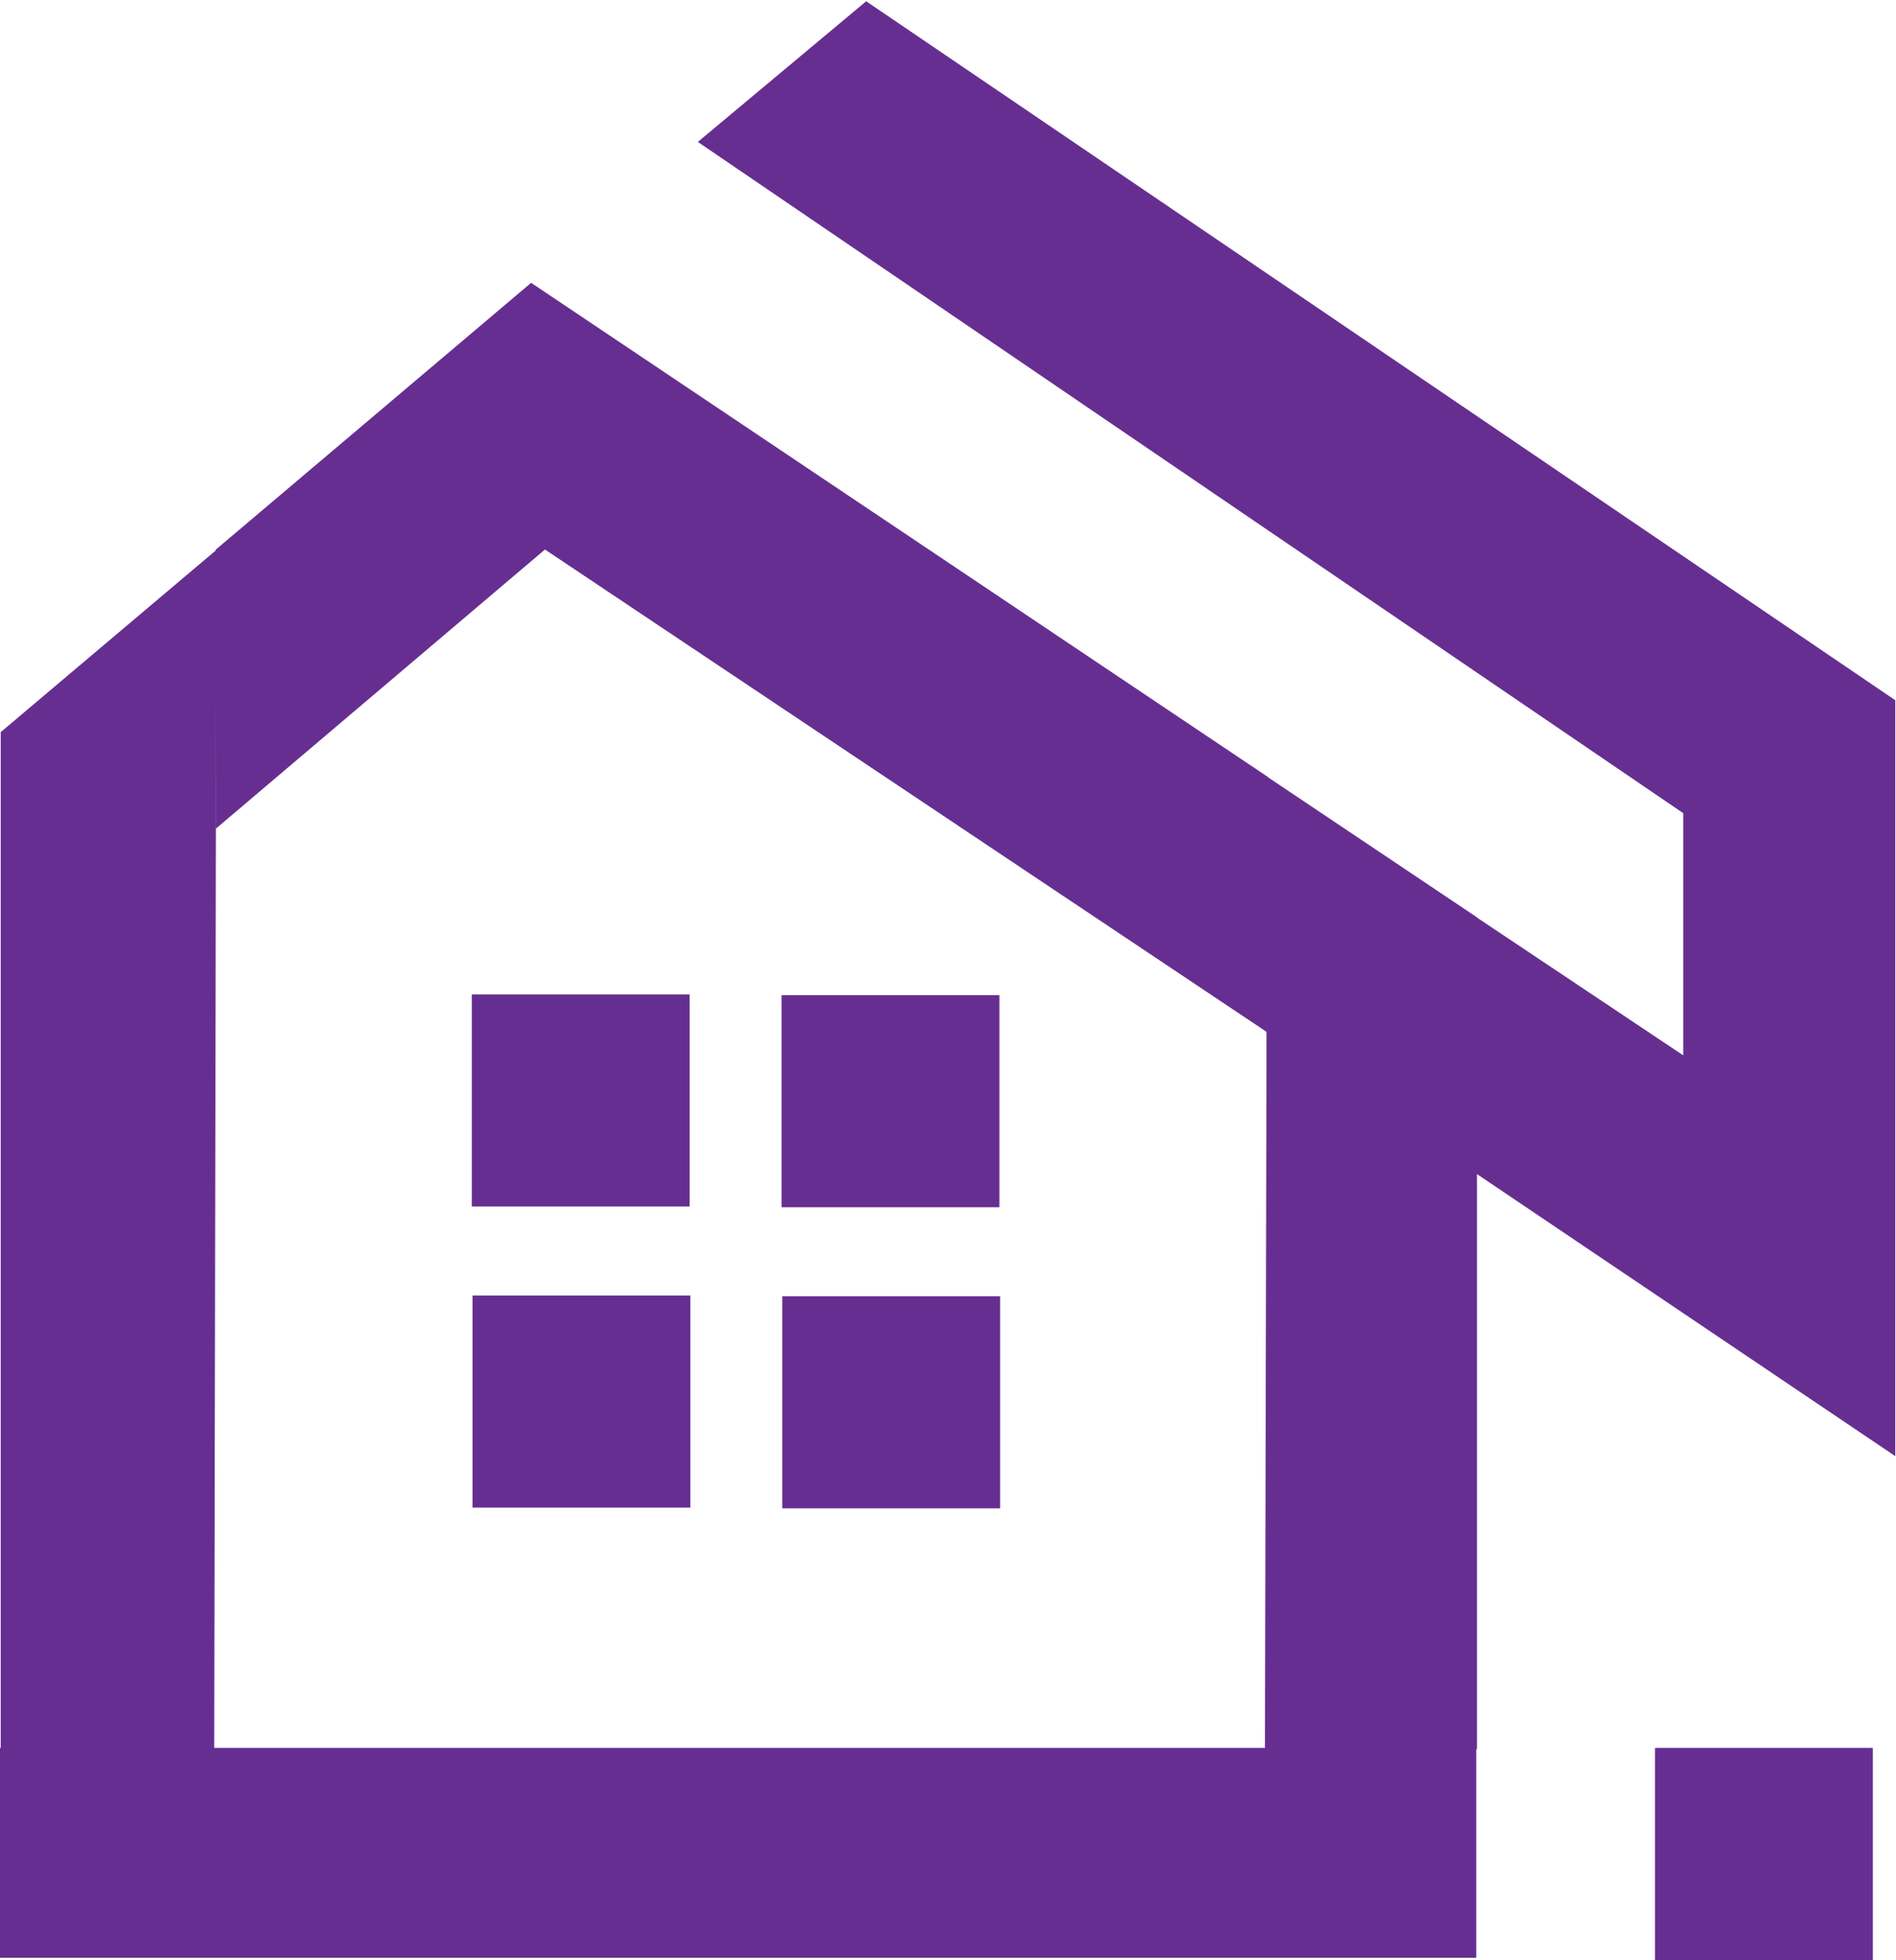 <svg width="1310" height="1354" viewBox="0 0 1310 1354" fill="none" xmlns="http://www.w3.org/2000/svg">
<path d="M1020.5 810.5V634.5L1163.5 730V561.5L483 98L598.5 1.5L1309 484V1005L1020.5 810.5Z" fill="#662E91" stroke="#662E91"/>
<path d="M149.5 380V571.5L376.5 379L875.5 712.5V537L367 196L149.5 380Z" fill="#662E91" stroke="#662E91"/>
<path d="M1020 1208H874.5L876 537.5L1020 634V1208Z" fill="#662E91" stroke="#662E91"/>
<path d="M0.5 1208V1352H1019.5V1208H0.5Z" fill="#662E91" stroke="#662E91"/>
<path d="M1 506L149 381L147.5 1208H1V506Z" fill="#662E91" stroke="#662E91"/>
<path d="M476 687.5H326.5V833H476V687.5Z" fill="#662E91" stroke="#662E91"/>
<path d="M690 688H540.5V833.5H690V688Z" fill="#662E91" stroke="#662E91"/>
<path d="M476.5 895.5H327V1041H476.5V895.5Z" fill="#662E91" stroke="#662E91"/>
<path d="M690.5 896H541V1041.5H690.5V896Z" fill="#662E91" stroke="#662E91"/>
<path d="M1293.5 1208H1144V1353.5H1293.5V1208Z" fill="#662E91" stroke="#662E91"/>
</svg>
